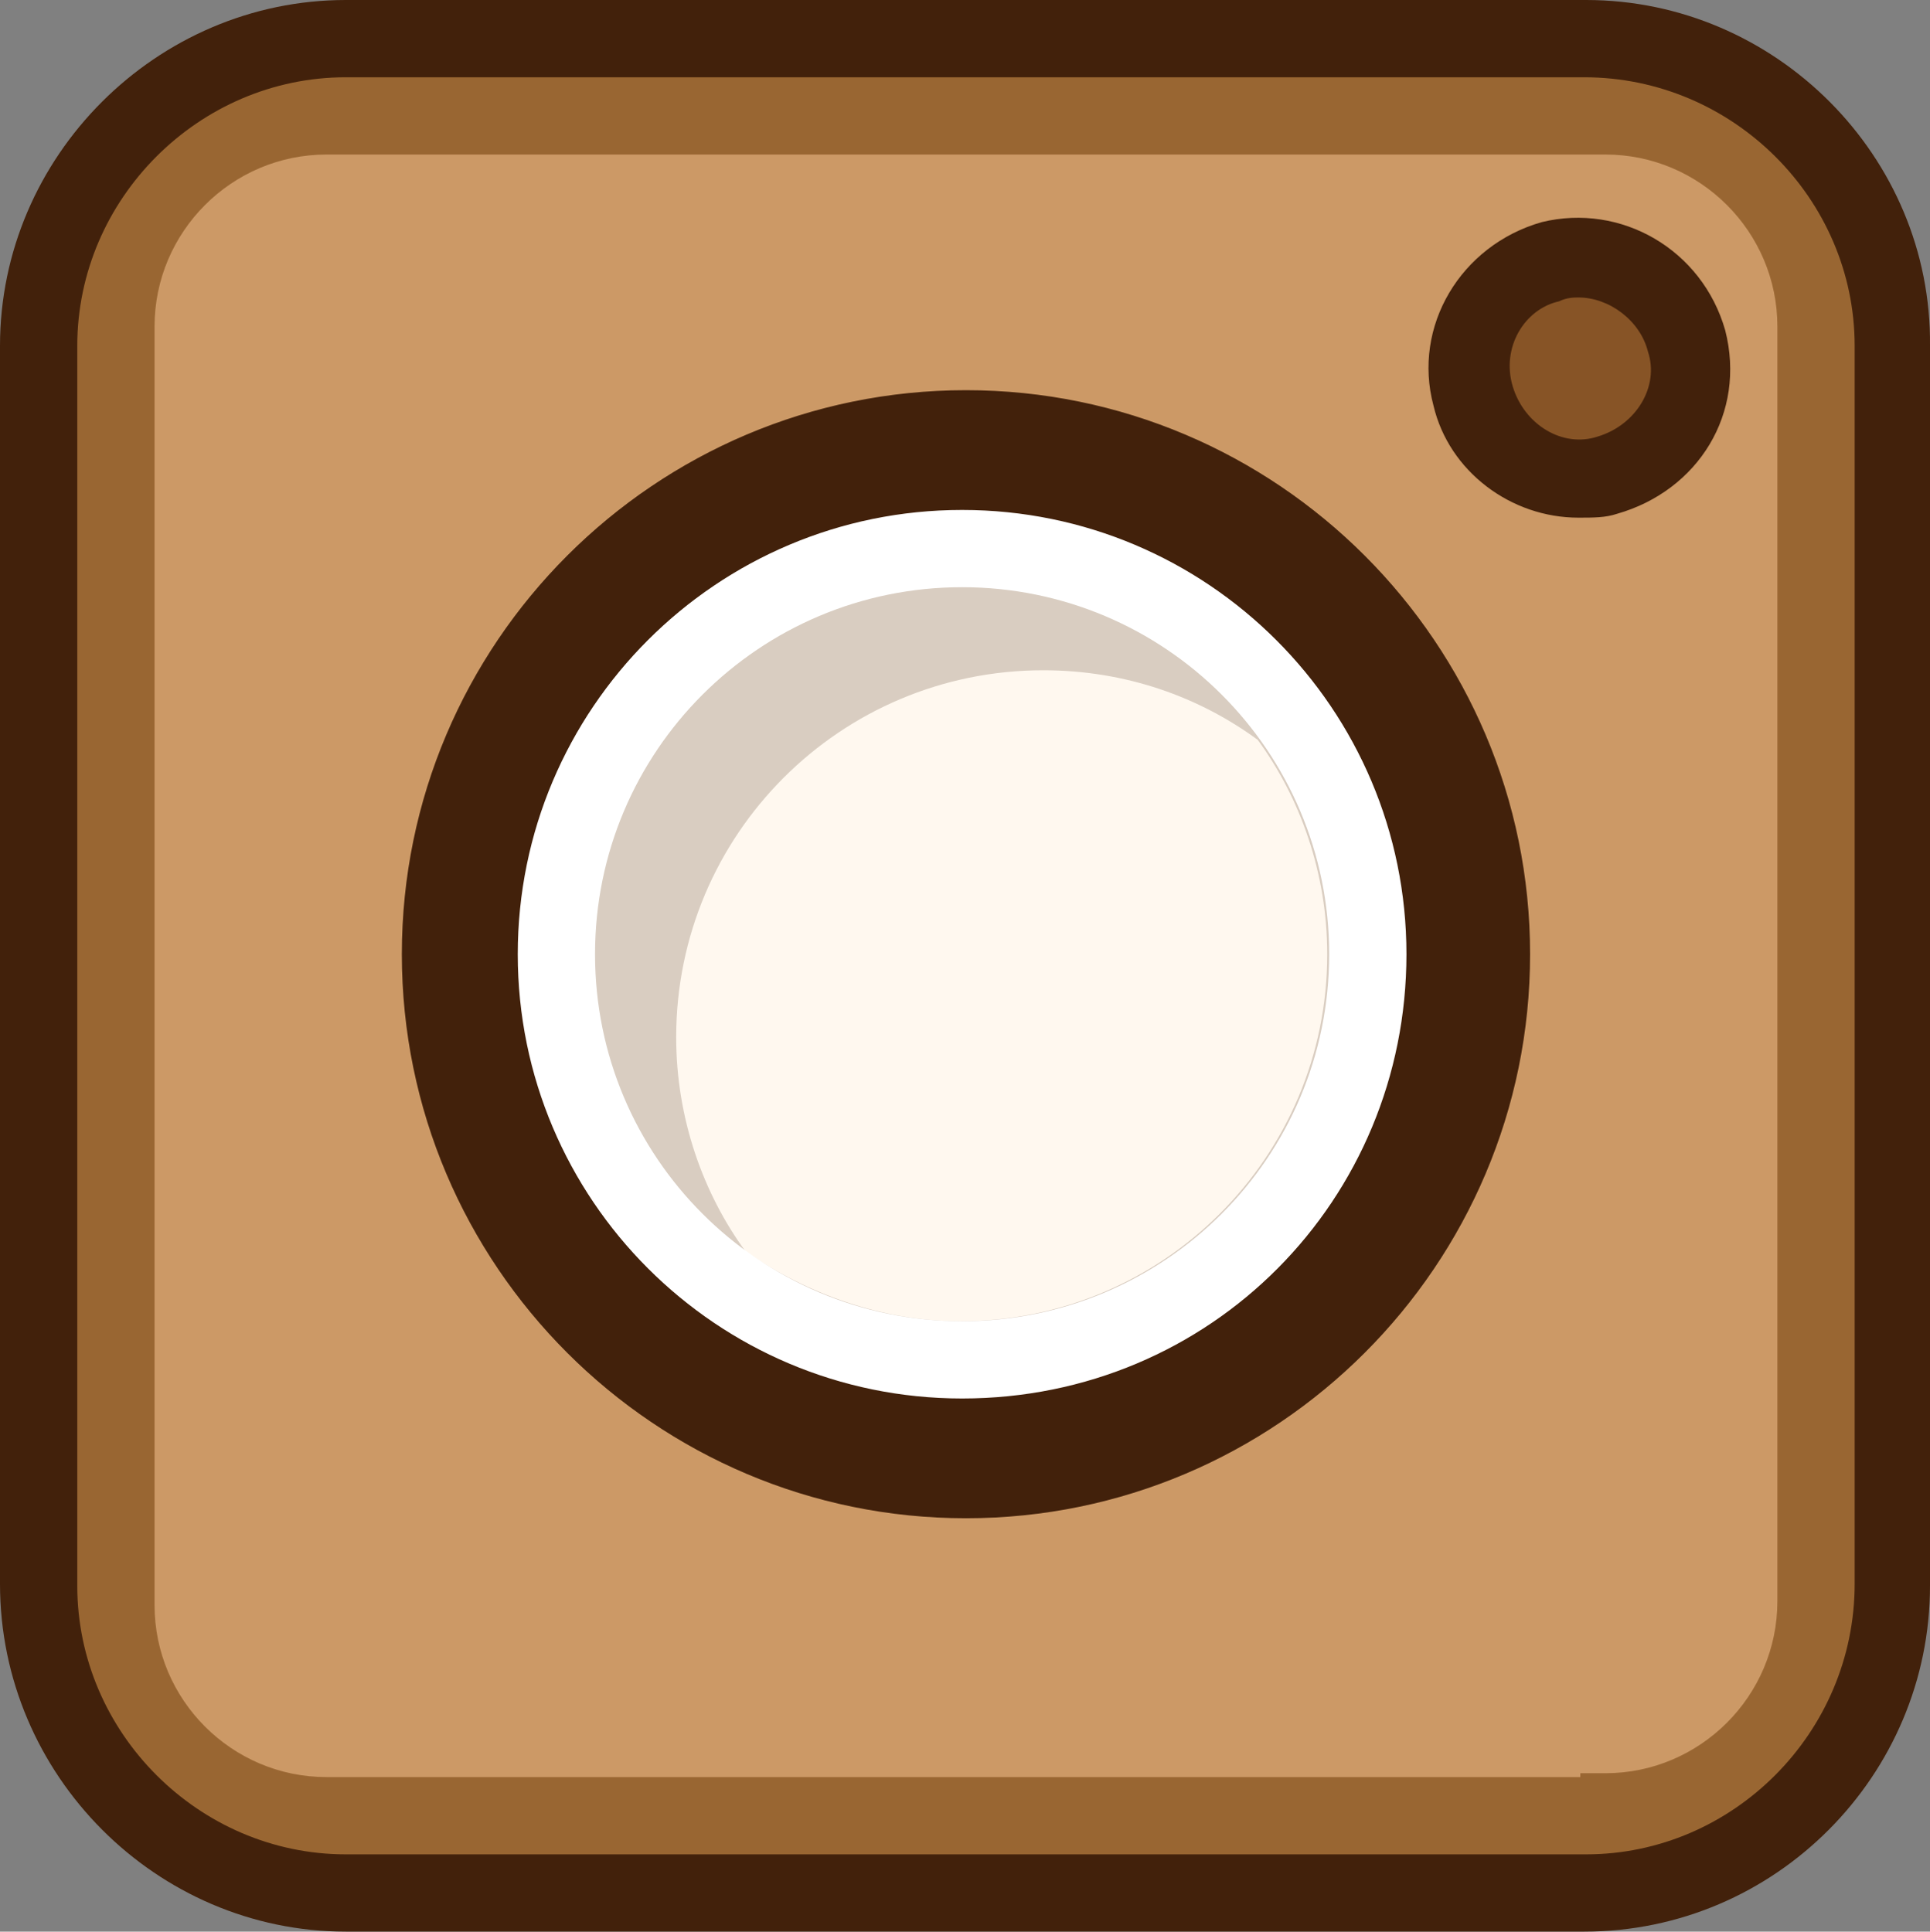 <?xml version="1.0" encoding="utf-8"?>
<!-- Generator: Adobe Illustrator 23.0.3, SVG Export Plug-In . SVG Version: 6.00 Build 0)  -->
<svg version="1.1" id="Layer_1" xmlns="http://www.w3.org/2000/svg" xmlns:xlink="http://www.w3.org/1999/xlink" x="0px" y="0px"
	 viewBox="0 0 99.9 100" style="enable-background:new 0 0 99.9 100;" xml:space="preserve">
<rect x="0" y="0" width="99.9" height="100" fill="#808080" stroke="none"/>
<style type="text/css">
	.st0{fill:#CC9966;}
	.st1{fill:#875426;}
	.st2{fill:#D9CDC1;}
	.st3{fill:#FFF8EF;}
	.st4{fill:#FFFFFF;}
	.st5{fill:#996632;}
	.st6{fill:#42210B;}
</style>
<path class="st0" d="M82.1,5.5H17.9c-6.8,0-12.4,5.6-12.4,12.4V82c0,6.8,5.6,12.4,12.4,12.4H82c6.8,0,12.4-5.6,12.4-12.4V17.9
	C94.5,11.1,88.9,5.5,82.1,5.5z M76.6,20.4c-0.7-2.8,1-5.7,3.8-6.5c0.5-0.1,0.9-0.2,1.3-0.2c2.4,0,4.5,1.6,5.1,4
	c0.7,2.7-1.1,5.6-3.9,6.4c-0.5,0.1-0.9,0.1-1.4,0.1C79.3,24.3,77.2,22.6,76.6,20.4z M50,22.7c14.7,0,26.7,12,26.7,26.7
	S64.7,76.1,50,76.1s-26.7-12-26.7-26.7S35.3,22.7,50,22.7z"/>
<path class="st1" d="M86.5,17.8c-0.6-2.1-2.6-3.8-4.8-3.8c-0.3,0-0.8,0-1.3,0.3c-1.2,0.3-2.2,1.1-2.8,2.1c-0.7,1.1-0.9,2.5-0.5,3.8
	c0.5,2.2,2.3,3.7,4.6,3.7c0.5,0,0.9-0.1,1.4-0.2c1.3-0.3,2.4-1.1,3.1-2.2C86.7,20.5,86.9,19.1,86.5,17.8z"/>
<path class="st2" d="M50,28.9c10.5-0.1,19,10.2,19,20.7s-8.5,19-19,19s-20.7-8.5-20.7-19C29.3,37.3,38.7,29,50,28.9z"/>
<path class="st3" d="M54,34.7c-10.5,0-19,8.5-19,19c0,4.2,1.4,8.1,3.6,11.1c3.2,2.2,7.1,3.6,11.1,3.6c10.5,0,19-8.5,19-19
	c0-4.2-1.4-8.1-3.6-11.1C62.1,36.1,58.3,34.7,54,34.7z"/>
<path class="st4" d="M50,25.4c13.4,0,24.2,10.8,24.2,24.2S63.4,73.8,50,73.8S25.8,63,25.8,49.6S36.6,25.4,50,25.4z M68.8,49.4
	c0-10.5-8.5-19-19-19s-19,8.5-19,19s8.5,19,19,19S68.8,59.9,68.8,49.4z"/>
<path class="st5" d="M83.1,1.3H16.9c-8.6,0-15.6,7-15.6,15.6v66.2c0,8.6,7,15.7,15.6,15.7h66.2c8.6,0,15.7-7,15.7-15.7V16.9
	C98.7,8.3,91.7,1.3,83.1,1.3z M92,82.9c0,4.9-4,8.9-8.9,8.9h-1.3V92H16.9C12,92,8,88,8,83.1V16.9C8,12,12,8,16.9,8h66.2
	C88,8,92,12,92,16.9V82.9L92,82.9L92,82.9z"/>
<path class="st6" d="M79.8,11.5c-4.2,1.2-6.7,5.4-5.6,9.5c0.8,3.4,4,5.8,7.5,5.8c0.8,0,1.4,0,2-0.2c4.2-1.2,6.7-5.2,5.6-9.5
	C88.1,12.9,83.9,10.5,79.8,11.5z M82.7,22.6c-1.8,0.6-3.8-0.6-4.4-2.6s0.6-4,2.4-4.4c0.4-0.2,0.8-0.2,1-0.2c1.6,0,3.2,1.2,3.6,2.8
	C85.9,20,84.7,22,82.7,22.6z M82.1,0H17.9C8.1,0,0,8.1,0,17.9V82c0,9.9,8.1,18,17.9,18H82c9.9,0,17.9-8.1,17.9-17.9V17.9
	C100,8.1,91.9,0,82.1,0z M96,17.9V82c0,7.7-6.3,14-13.9,14H17.9C10.3,96,4,89.7,4,82.1V17.9C4,10.3,10.3,4,17.9,4H82
	C89.7,4,96,10.3,96,17.9L96,17.9z M50,20.2c-16.1,0-29.2,13.1-29.2,29.2S33.9,78.6,50,78.6s29.2-13.1,29.2-29.2S66.1,20.2,50,20.2z
	 M49.8,72.4c-12.7,0-23-10.3-23-23s10.3-23,23-23s23,10.3,23,23S62.7,72.4,49.8,72.4z"/>
</svg>
